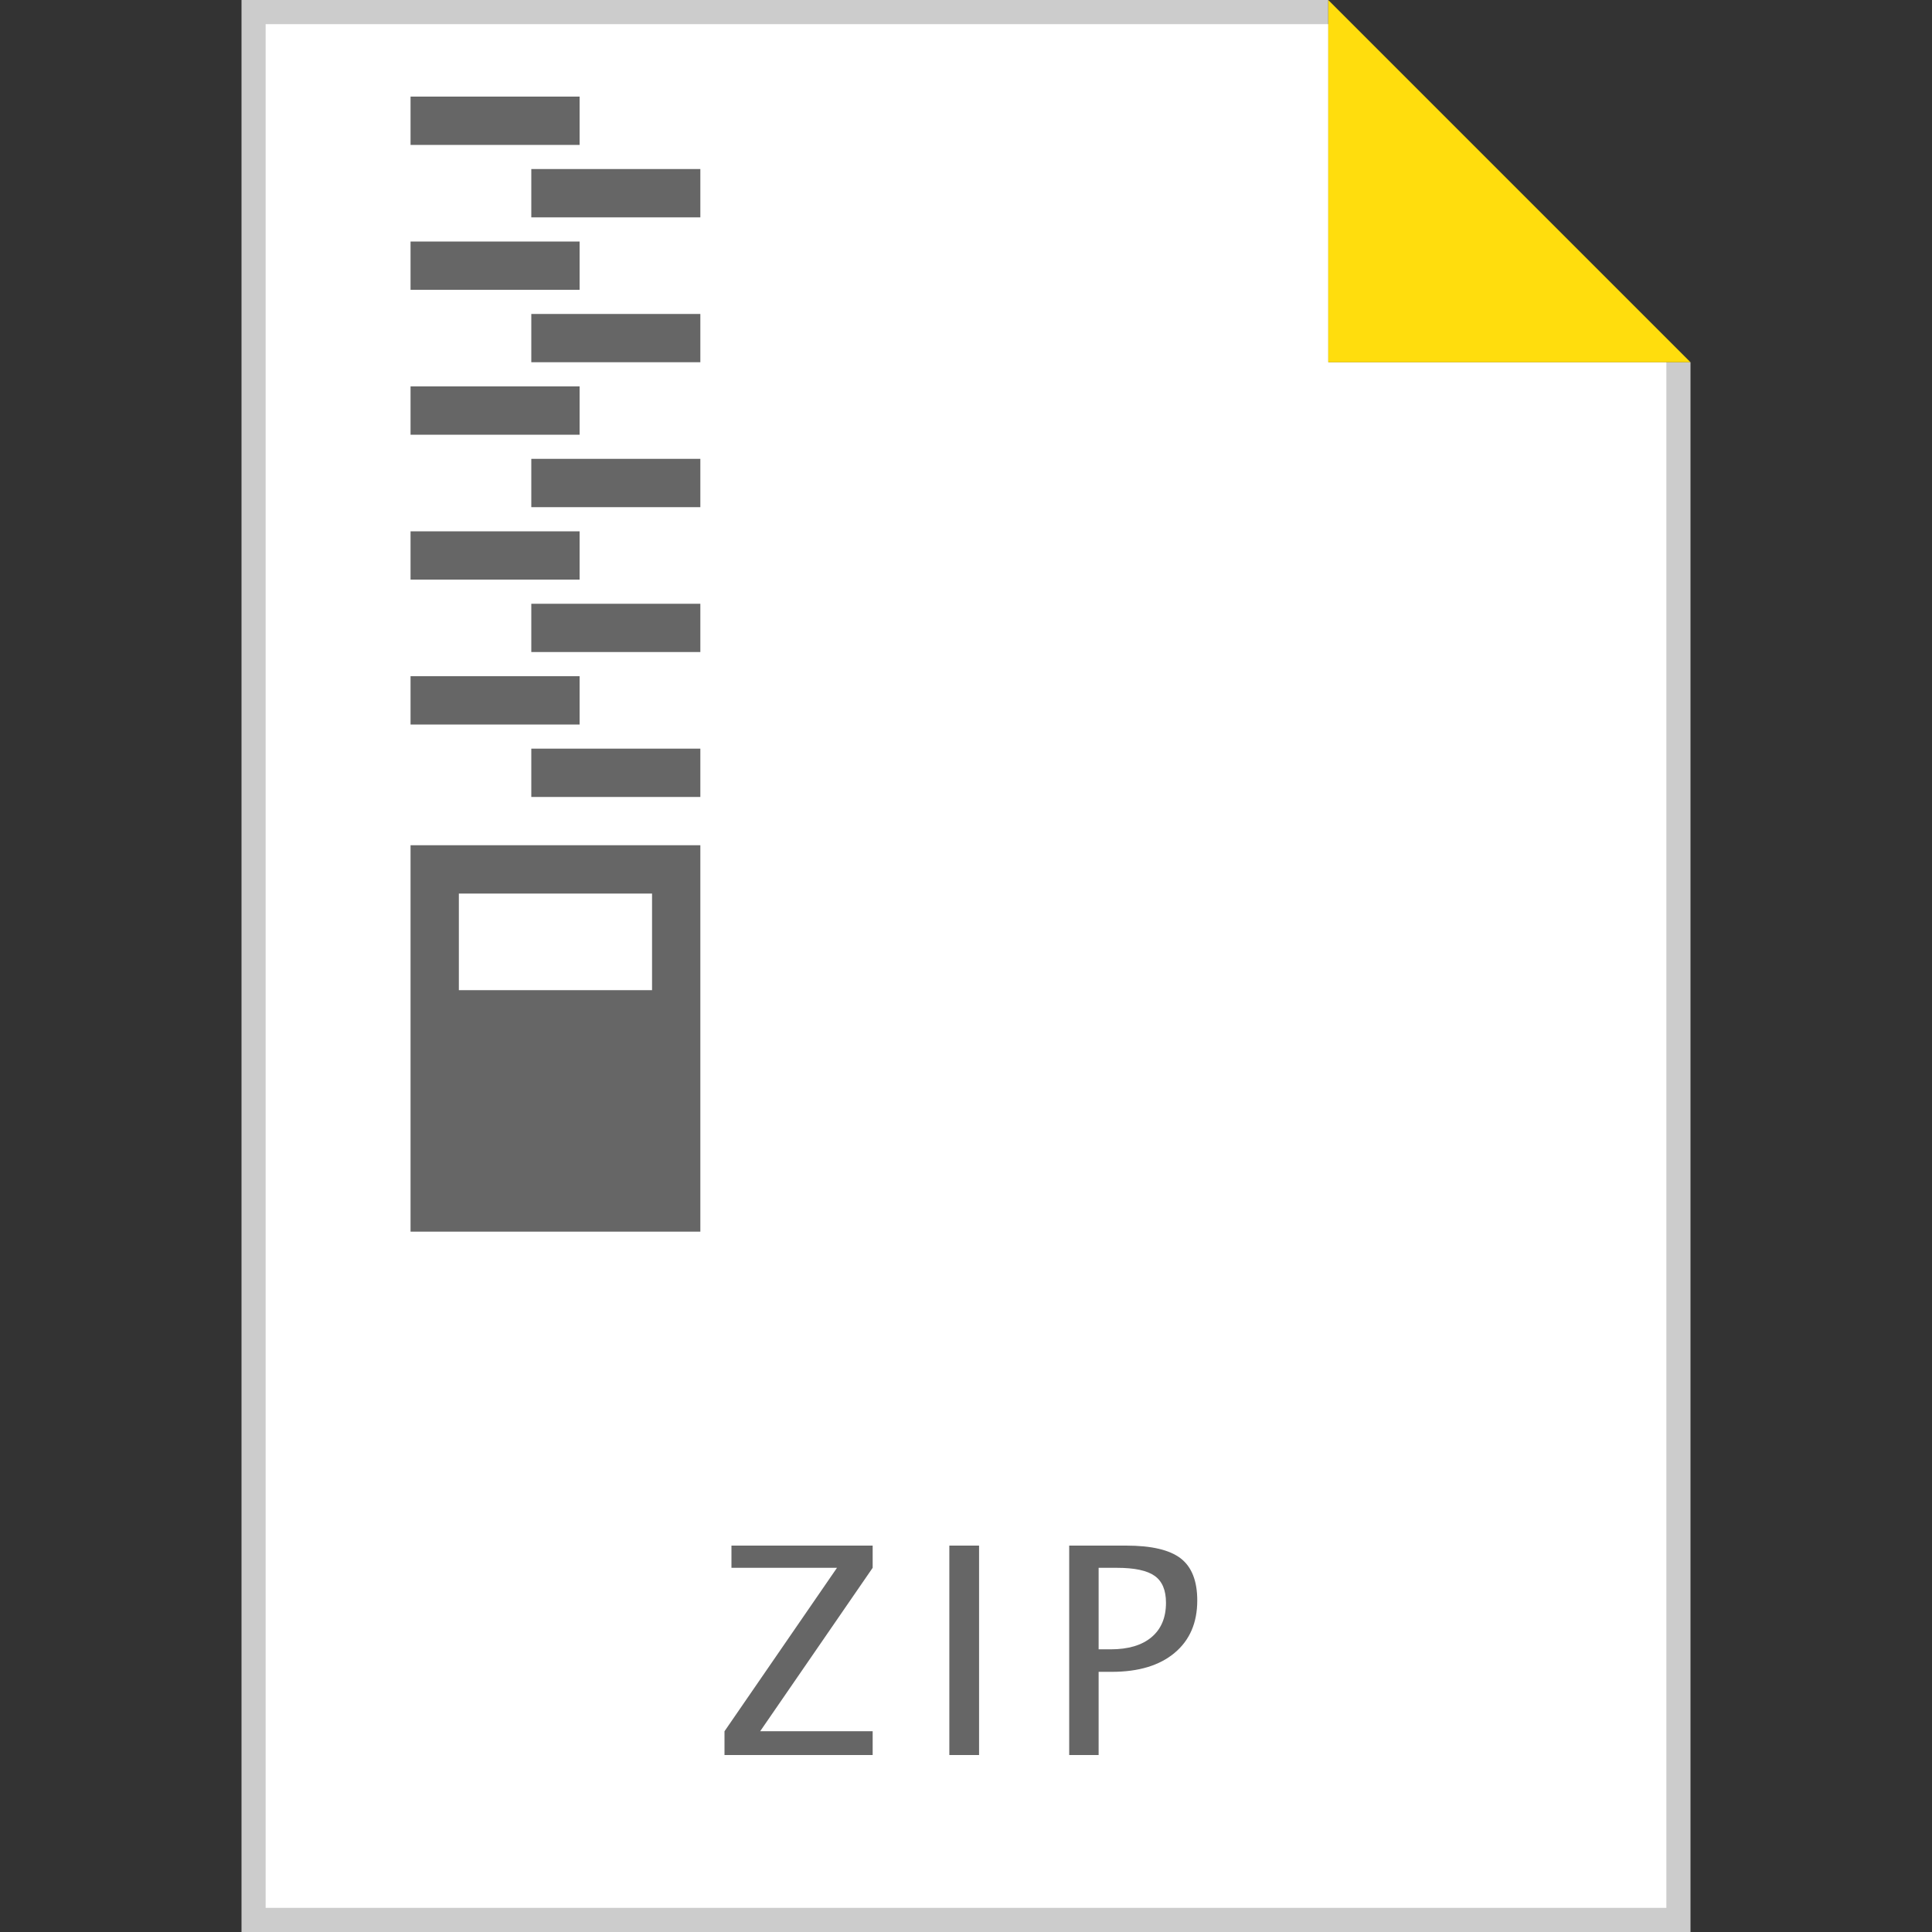 <svg xmlns="http://www.w3.org/2000/svg" width="80" height="80" viewBox="0 0 80 80"><rect x="0" y="0" width="80" height="80" fill="#333333" stroke="none"/><g fill="none" fill-rule="evenodd"><path fill="#CCC" d="M10 0h45v15h15v65H10z"/><path fill="#FFF" d="M11 1h44v14h14v64H11z"/><path fill="#FFDD0D" fill-rule="nonzero" d="M55 0l15 15H55z"/><path d="M30 72.672v-.984l4.658-6.768h-4.37V64h5.847v.92l-4.658 6.767h4.658v.985H30zm9.31 0V64h1.231v8.672h-1.23zm4.963 0V64h2.362c1.047 0 1.799.177 2.256.53.457.354.685.935.685 1.743 0 .922-.312 1.645-.937 2.168-.625.524-1.493.786-2.602.786h-.545v3.445h-1.219zm1.22-4.377h.497c.73 0 1.295-.168 1.694-.504.398-.336.597-.81.597-1.424 0-.52-.156-.89-.468-1.113-.313-.223-.834-.334-1.565-.334h-.756v3.375zM17 35h12v16H17V35zm2 2v4h8v-4h-8zm3-18h7v2h-7v-2zm0 6h7v2h-7v-2zm0 6h7v2h-7v-2zm-5-15h7v2h-7v-2zm0 6h7v2h-7v-2zm0 6h7v2h-7v-2zm5-15h7v2h-7v-2zm-5-3h7v2h-7v-2zm5-3h7v2h-7V7zm-5-3h7v2h-7V4z" fill="#666" fill-rule="nonzero"/></g></svg>